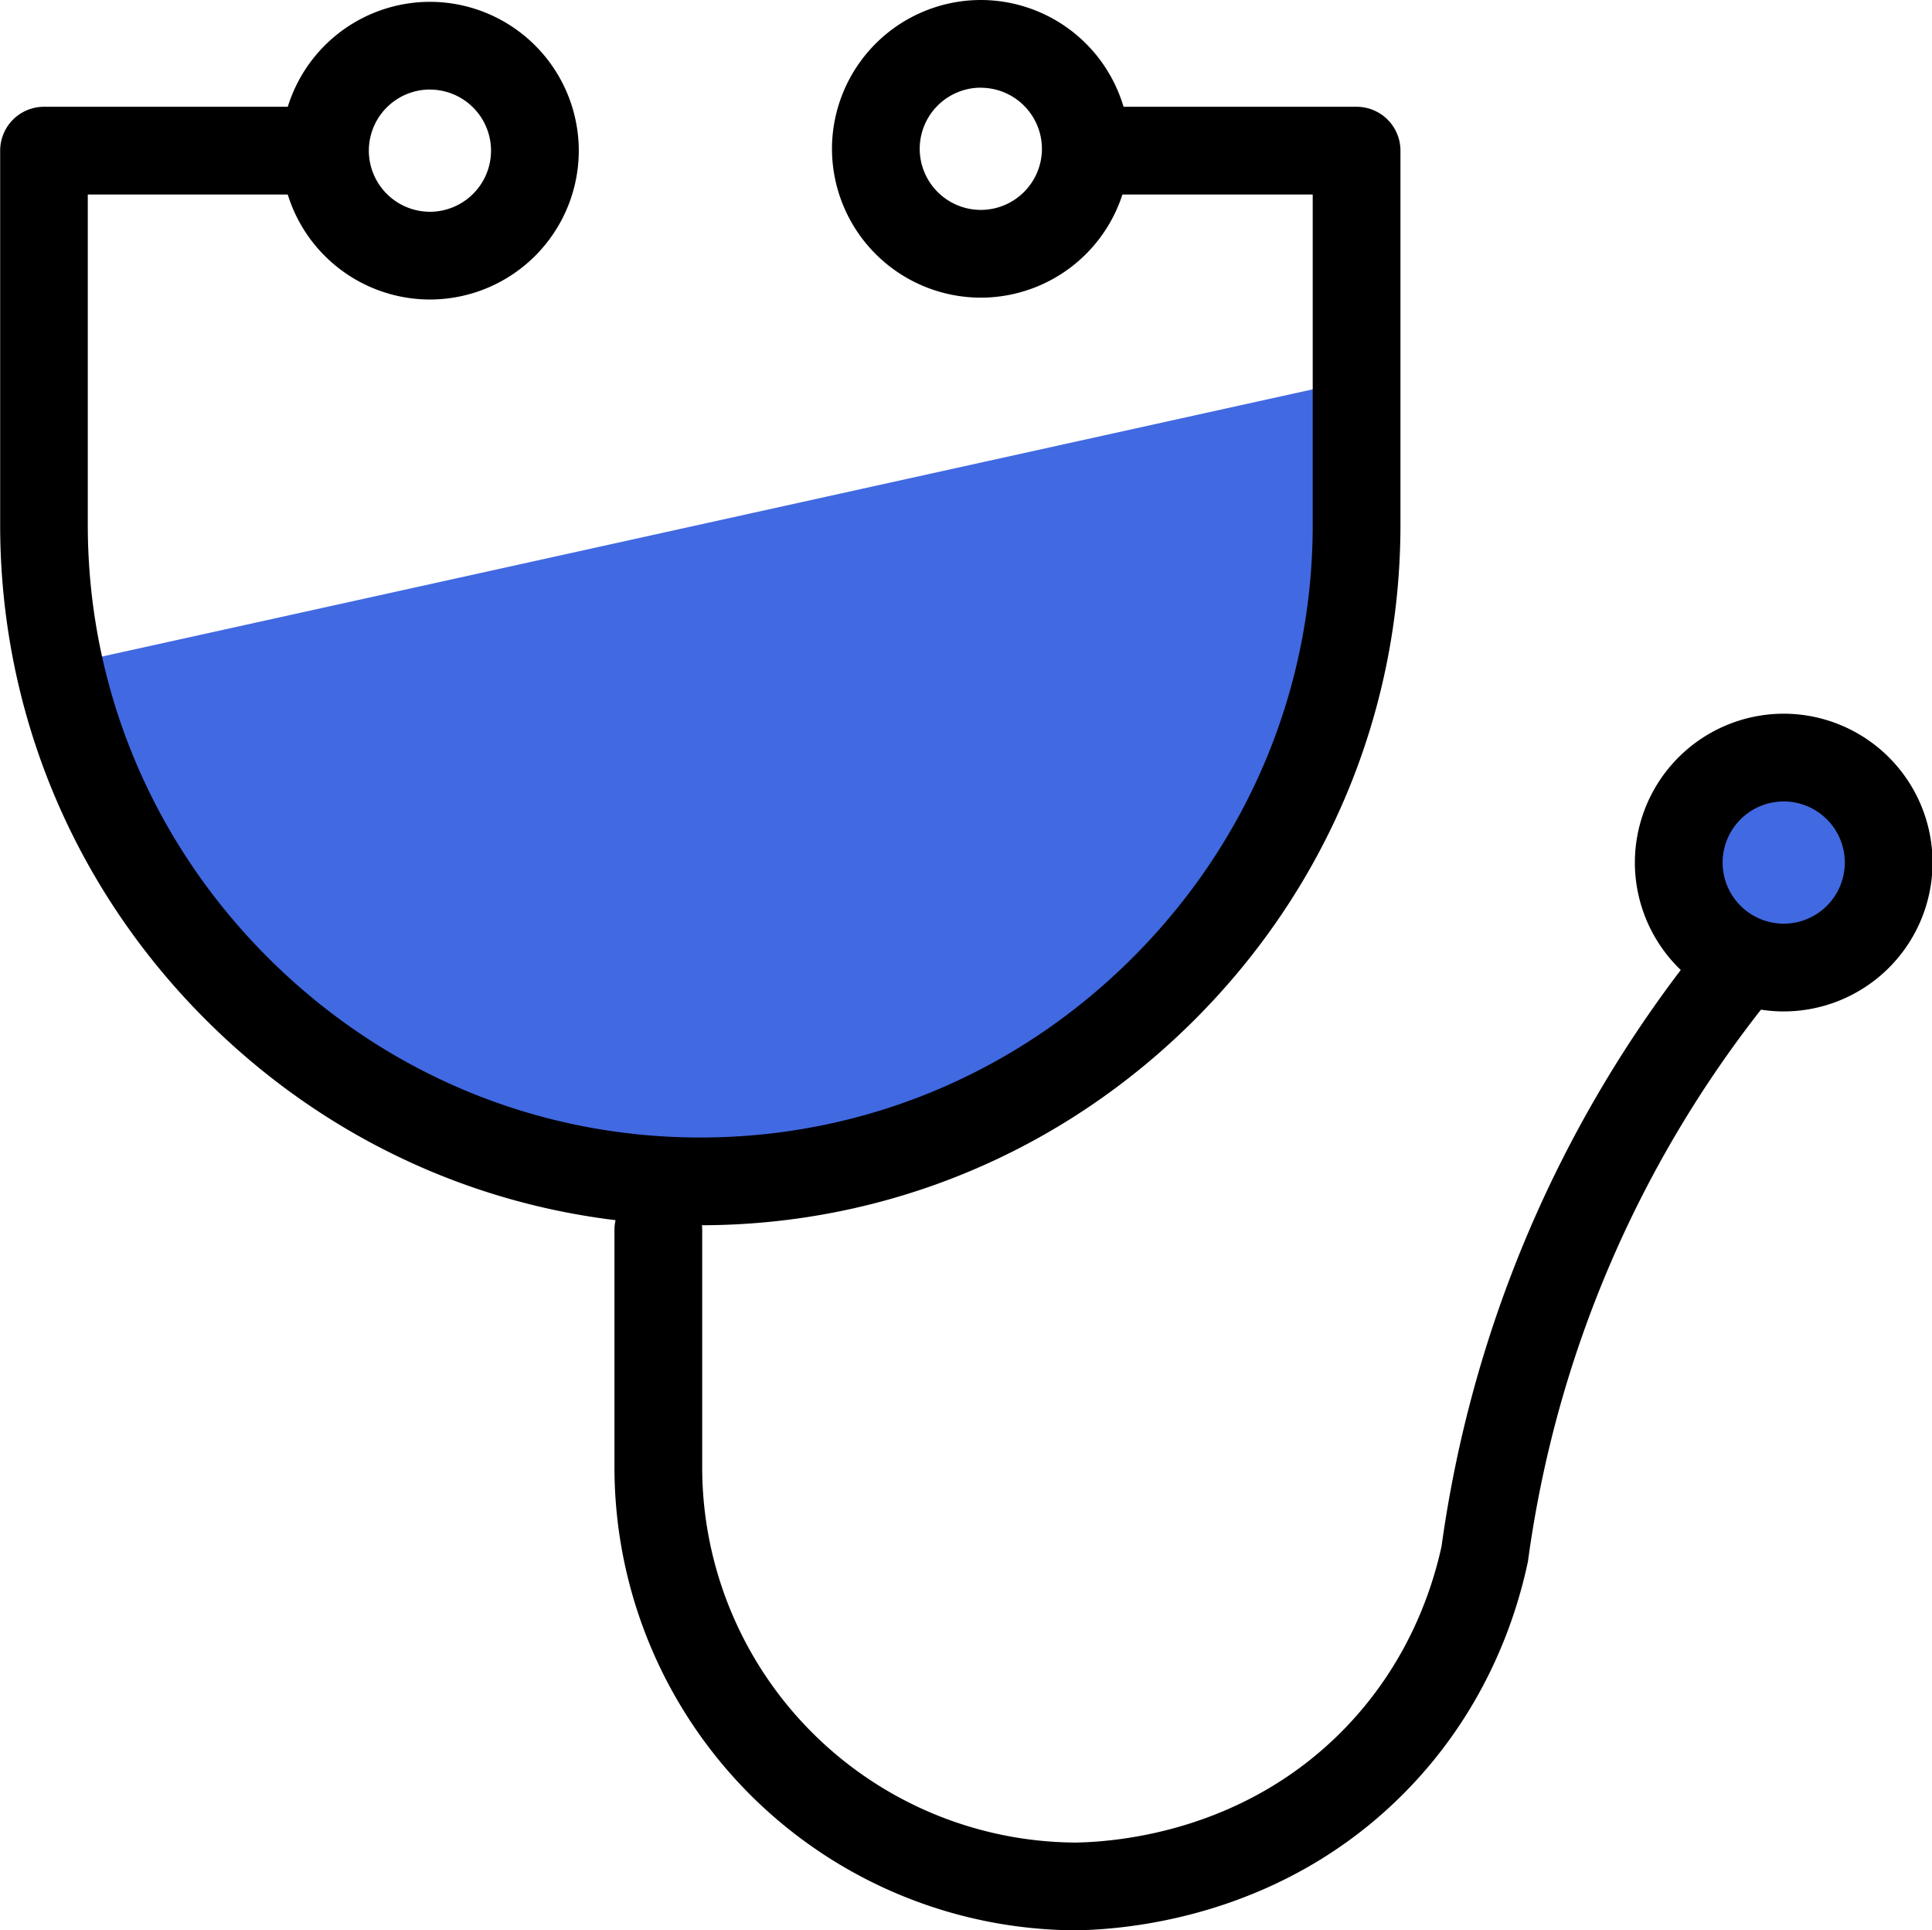 <?xml version="1.0" standalone="no"?><!DOCTYPE svg PUBLIC "-//W3C//DTD SVG 1.1//EN" "http://www.w3.org/Graphics/SVG/1.1/DTD/svg11.dtd"><svg class="icon" width="48px" height="47.95px" viewBox="0 0 1025 1024" version="1.1" xmlns="http://www.w3.org/2000/svg"><path d="M704.522 204.757L31.426 353.285s56.27 240.985 269.712 255.614c0 0 179.542 41.574 317.177-103.562 0 0.013 124.549-79.025 86.207-300.58z" fill="#4169E1" /><path d="M371.505 649.981c-98.854 0-192.043-38.754-262.397-109.055s-109.055-163.583-109.055-262.397V79.916a23.274 23.274 0 0 1 23.274-23.274h147.942a23.274 23.274 0 0 1 23.261 23.274 23.274 23.274 0 0 1-23.274 23.274H46.548v175.219c0 86.446 33.913 167.918 95.476 229.481s143.062 95.543 229.481 95.543 167.918-33.913 229.481-95.476 95.476-143.062 95.476-229.481V103.19h-117.859a23.274 23.274 0 0 1-23.274-23.274 23.274 23.274 0 0 1 23.274-23.274h141.133a23.274 23.274 0 0 1 23.274 23.274v198.493c0 98.854-38.754 192.03-109.055 262.397s-163.609 109.175-262.45 109.175z"  /><path d="M571.262 1024h-0.199a245.733 245.733 0 0 1-245.081-245.015v-126.491a23.274 23.274 0 0 1 46.548 0v126.491a199.185 199.185 0 0 0 198.374 198.467c25.269-0.465 89.106-7.128 140.388-58.344 33.661-33.647 47.692-72.163 53.53-98.841a652.189 652.189 0 0 1 135.747-317.058 23.274 23.274 0 0 1 32.703-3.711 23.274 23.274 0 0 1 3.711 32.703 605.681 605.681 0 0 0-126.211 295.247l-0.12 0.878-0.186 0.864c-7.035 32.836-24.258 80.794-66.311 122.833-63.358 63.345-141.878 71.431-172.706 71.963z"  /><path d="M946.371 457.566m-55.698 0a55.698 55.698 0 1 0 111.396 0 55.698 55.698 0 1 0-111.396 0Z" fill="#4169E1" /><path d="M946.358 536.551a79.065 79.065 0 0 1-78.972-78.972 79.065 79.065 0 0 1 78.972-78.972 79.065 79.065 0 0 1 78.972 78.972 79.065 79.065 0 0 1-78.972 78.972z m0-111.396a32.464 32.464 0 0 0-32.424 32.424 32.464 32.464 0 0 0 32.424 32.424 32.464 32.464 0 0 0 32.424-32.424 32.464 32.464 0 0 0-32.424-32.424zM520.365 157.904a79.065 79.065 0 0 1-78.972-78.972A79.065 79.065 0 0 1 520.365 0a79.065 79.065 0 0 1 78.972 78.972 79.065 79.065 0 0 1-78.972 78.932z m0-111.396a32.464 32.464 0 0 0-32.424 32.424 32.464 32.464 0 0 0 32.424 32.424 32.464 32.464 0 0 0 32.424-32.424A32.464 32.464 0 0 0 520.365 46.548zM228.085 158.888a79.065 79.065 0 0 1-78.972-78.972A79.065 79.065 0 0 1 228.085 0.971a79.065 79.065 0 0 1 78.972 78.972 79.065 79.065 0 0 1-78.972 78.945z m0-111.396a32.464 32.464 0 0 0-32.424 32.424 32.464 32.464 0 0 0 32.424 32.424 32.464 32.464 0 0 0 32.411-32.424 32.464 32.464 0 0 0-32.411-32.397z"  /></svg>